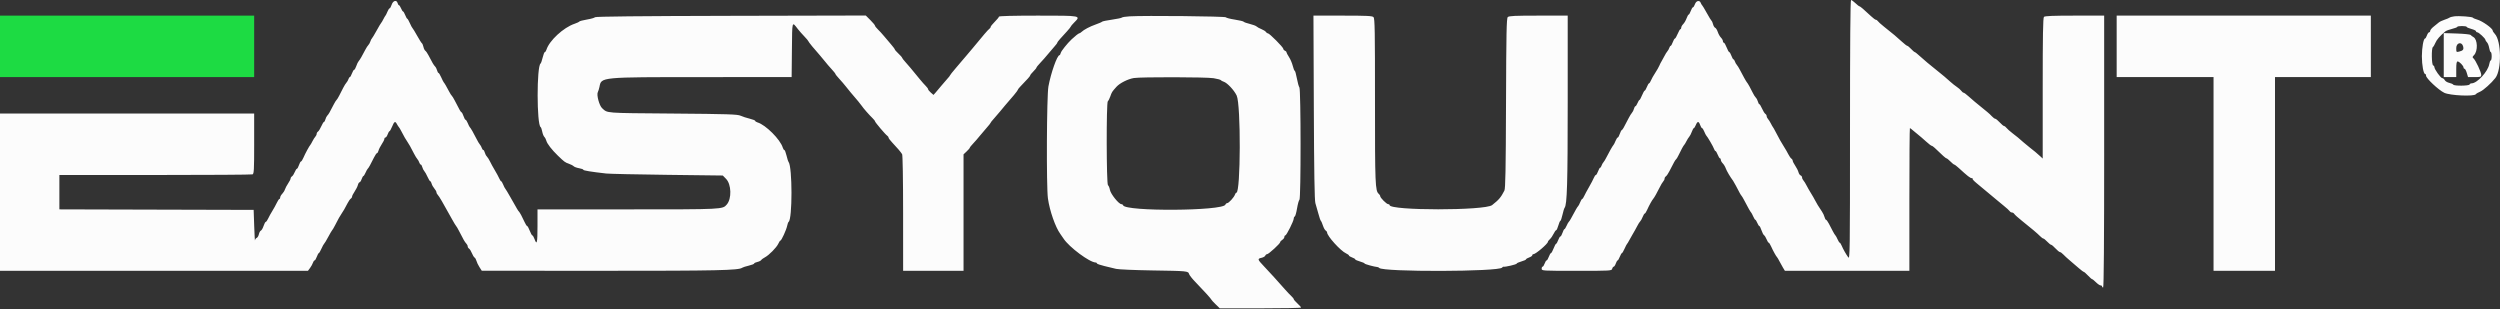 <svg id="svg" version="1.1" xmlns="http://www.w3.org/2000/svg" xmlns:xlink="http://www.w3.org/1999/xlink" width="400" height="49.455" viewBox="0, 0, 400,49.455"><rect x="0" y="0" width="400" height="49.455" fill="#333333" stroke="none"/><g id="svgg"><path id="path0" d="M296.000 20.787 C 296.000 40.592,295.986 41.555,295.710 41.162 C 295.321 40.610,294.895 39.851,294.660 39.292 C 294.554 39.040,294.418 38.833,294.358 38.833 C 294.297 38.833,294.142 38.590,294.012 38.292 C 293.883 37.994,293.727 37.712,293.667 37.667 C 293.607 37.621,293.421 37.321,293.254 37.000 C 293.087 36.679,292.804 36.135,292.624 35.792 C 292.445 35.448,292.239 35.167,292.167 35.167 C 292.095 35.167,291.987 34.972,291.927 34.733 C 291.868 34.495,291.683 34.101,291.517 33.858 C 291.012 33.120,290.595 32.439,290.381 32.000 C 290.269 31.771,289.988 31.283,289.757 30.917 C 289.525 30.550,289.204 29.988,289.043 29.667 C 288.882 29.346,288.656 28.984,288.542 28.863 C 288.427 28.742,288.333 28.533,288.333 28.400 C 288.333 28.266,288.228 28.116,288.098 28.066 C 287.969 28.016,287.815 27.784,287.756 27.550 C 287.698 27.316,287.466 26.854,287.241 26.523 C 287.017 26.193,286.833 25.831,286.833 25.720 C 286.833 25.608,286.740 25.457,286.625 25.383 C 286.510 25.310,286.285 24.988,286.123 24.667 C 285.962 24.346,285.681 23.858,285.501 23.583 C 285.131 23.022,284.581 22.046,284.083 21.070 C 283.900 20.711,283.712 20.379,283.666 20.333 C 283.620 20.287,283.470 20.025,283.333 19.750 C 283.196 19.475,282.990 19.151,282.875 19.030 C 282.760 18.909,282.667 18.706,282.667 18.580 C 282.667 18.453,282.571 18.290,282.454 18.217 C 282.336 18.143,282.100 17.765,281.928 17.375 C 281.757 16.985,281.561 16.667,281.493 16.667 C 281.425 16.667,281.324 16.484,281.268 16.262 C 281.212 16.039,281.059 15.750,280.929 15.619 C 280.798 15.489,280.572 15.127,280.426 14.816 C 280.135 14.195,279.631 13.298,279.500 13.167 C 279.402 13.069,278.804 12.000,278.380 11.167 C 278.217 10.846,277.994 10.489,277.886 10.374 C 277.777 10.259,277.641 10.015,277.583 9.832 C 277.525 9.650,277.423 9.500,277.356 9.500 C 277.289 9.500,277.139 9.238,277.023 8.917 C 276.907 8.596,276.752 8.333,276.679 8.333 C 276.605 8.333,276.416 7.996,276.259 7.583 C 276.101 7.171,275.904 6.833,275.820 6.833 C 275.735 6.833,275.667 6.721,275.667 6.583 C 275.667 6.446,275.525 6.192,275.353 6.019 C 275.180 5.847,274.951 5.441,274.845 5.117 C 274.738 4.794,274.551 4.491,274.430 4.445 C 274.309 4.398,274.156 4.149,274.092 3.890 C 274.027 3.632,273.919 3.382,273.852 3.335 C 273.785 3.288,273.441 2.725,273.088 2.083 C 272.734 1.442,272.396 0.879,272.336 0.833 C 272.275 0.787,272.177 0.619,272.118 0.458 C 271.942 -0.020,271.388 0.105,271.192 0.667 C 271.096 0.942,270.954 1.167,270.875 1.167 C 270.797 1.167,270.639 1.429,270.523 1.750 C 270.407 2.071,270.257 2.333,270.189 2.333 C 270.122 2.333,269.969 2.603,269.850 2.934 C 269.731 3.264,269.490 3.676,269.316 3.850 C 269.142 4.024,269.000 4.279,269.000 4.417 C 269.000 4.554,268.940 4.667,268.868 4.667 C 268.795 4.667,268.596 5.004,268.426 5.417 C 268.256 5.829,268.058 6.167,267.986 6.167 C 267.914 6.167,267.760 6.429,267.644 6.750 C 267.528 7.071,267.378 7.333,267.311 7.333 C 267.244 7.333,267.142 7.483,267.084 7.666 C 267.026 7.848,266.889 8.092,266.781 8.207 C 266.672 8.322,266.453 8.679,266.293 9.000 C 266.133 9.321,265.927 9.696,265.834 9.833 C 265.742 9.971,265.590 10.271,265.497 10.500 C 265.403 10.729,265.104 11.254,264.831 11.667 C 264.559 12.079,264.253 12.623,264.152 12.875 C 264.050 13.127,263.914 13.333,263.848 13.333 C 263.783 13.333,263.626 13.596,263.500 13.917 C 263.374 14.237,263.218 14.500,263.152 14.500 C 263.087 14.500,262.894 14.837,262.725 15.249 C 262.555 15.662,262.370 15.999,262.312 15.999 C 262.254 16.000,262.114 16.225,262.000 16.500 C 261.886 16.775,261.735 17.000,261.665 17.000 C 261.594 17.000,261.490 17.182,261.434 17.405 C 261.379 17.628,261.239 17.909,261.125 18.030 C 261.010 18.151,260.767 18.544,260.583 18.903 C 259.774 20.487,259.621 20.753,259.491 20.802 C 259.414 20.831,259.267 21.113,259.163 21.427 C 259.059 21.742,258.914 22.000,258.841 22.000 C 258.767 22.000,258.609 22.244,258.488 22.542 C 258.368 22.840,258.227 23.121,258.176 23.167 C 258.052 23.278,257.387 24.443,257.034 25.167 C 256.878 25.488,256.661 25.844,256.553 25.959 C 256.444 26.074,256.308 26.318,256.250 26.501 C 256.192 26.684,256.089 26.833,256.022 26.833 C 255.955 26.833,255.805 27.096,255.689 27.417 C 255.573 27.737,255.416 28.000,255.339 28.000 C 255.262 28.000,255.116 28.206,255.014 28.458 C 254.912 28.710,254.568 29.367,254.250 29.917 C 253.931 30.467,253.578 31.123,253.465 31.375 C 253.353 31.627,253.211 31.833,253.150 31.833 C 253.090 31.833,252.942 32.077,252.821 32.375 C 252.701 32.673,252.552 32.954,252.490 33.000 C 252.390 33.074,252.115 33.552,251.349 34.980 C 251.221 35.220,251.065 35.454,251.003 35.500 C 250.941 35.546,250.784 35.827,250.654 36.125 C 250.525 36.423,250.368 36.667,250.306 36.667 C 250.243 36.667,250.106 36.929,250.000 37.250 C 249.894 37.571,249.743 37.833,249.665 37.833 C 249.586 37.833,249.427 38.096,249.311 38.417 C 249.195 38.737,249.046 39.000,248.980 39.000 C 248.915 39.000,248.732 39.338,248.574 39.750 C 248.417 40.163,248.228 40.500,248.155 40.500 C 248.082 40.500,247.927 40.762,247.811 41.083 C 247.695 41.404,247.536 41.667,247.458 41.667 C 247.380 41.667,247.238 41.892,247.142 42.167 C 247.046 42.442,246.900 42.667,246.817 42.667 C 246.734 42.667,246.667 42.817,246.667 43.000 C 246.667 43.327,246.778 43.333,252.266 43.333 C 257.724 43.333,257.867 43.325,257.952 43.000 C 258.000 42.817,258.109 42.667,258.195 42.667 C 258.281 42.667,258.429 42.442,258.525 42.167 C 258.621 41.892,258.753 41.667,258.819 41.667 C 258.884 41.667,259.041 41.404,259.167 41.083 C 259.293 40.762,259.445 40.500,259.506 40.500 C 259.566 40.500,259.757 40.181,259.928 39.792 C 260.100 39.402,260.286 39.046,260.341 39.000 C 260.396 38.954,260.492 38.804,260.555 38.667 C 260.617 38.529,260.892 38.042,261.167 37.583 C 261.441 37.125,261.797 36.487,261.958 36.167 C 262.118 35.846,262.332 35.508,262.433 35.417 C 262.533 35.325,262.711 35.006,262.828 34.708 C 262.945 34.410,263.095 34.167,263.162 34.167 C 263.228 34.167,263.407 33.885,263.559 33.542 C 263.837 32.911,264.346 31.987,264.500 31.833 C 264.648 31.686,265.166 30.771,265.540 30.000 C 265.740 29.587,266.000 29.151,266.118 29.030 C 266.237 28.909,266.333 28.706,266.333 28.580 C 266.333 28.453,266.427 28.290,266.542 28.217 C 266.656 28.143,266.900 27.790,267.083 27.431 C 267.857 25.916,268.046 25.579,268.168 25.500 C 268.238 25.454,268.420 25.154,268.571 24.833 C 268.957 24.013,269.367 23.265,269.484 23.167 C 269.539 23.121,269.696 22.858,269.834 22.583 C 269.971 22.308,270.173 21.989,270.282 21.873 C 270.391 21.758,270.574 21.401,270.690 21.082 C 270.806 20.762,270.951 20.500,271.013 20.500 C 271.075 20.500,271.219 20.275,271.333 20.000 C 271.596 19.366,271.804 19.366,272.025 20.000 C 272.121 20.275,272.258 20.500,272.329 20.500 C 272.401 20.500,272.558 20.744,272.679 21.042 C 272.799 21.340,272.940 21.621,272.991 21.667 C 273.178 21.834,274.138 23.481,274.245 23.819 C 274.306 24.010,274.412 24.167,274.480 24.167 C 274.549 24.167,274.707 24.429,274.833 24.750 C 274.959 25.071,275.123 25.333,275.198 25.333 C 275.272 25.333,275.333 25.446,275.333 25.583 C 275.333 25.721,275.472 25.972,275.642 26.142 C 275.811 26.311,276.026 26.668,276.119 26.933 C 276.262 27.346,276.850 28.342,277.289 28.917 C 277.359 29.008,277.552 29.346,277.717 29.667 C 278.298 30.798,278.552 31.251,278.651 31.333 C 278.705 31.379,278.919 31.743,279.126 32.143 C 279.698 33.247,280.073 33.908,280.180 34.000 C 280.233 34.046,280.383 34.327,280.512 34.625 C 280.642 34.923,280.796 35.167,280.854 35.167 C 280.912 35.167,281.053 35.392,281.167 35.667 C 281.281 35.942,281.428 36.167,281.494 36.167 C 281.559 36.167,281.714 36.470,281.836 36.841 C 281.959 37.213,282.144 37.569,282.247 37.633 C 282.351 37.697,282.535 37.994,282.655 38.292 C 282.775 38.590,282.928 38.833,282.995 38.833 C 283.062 38.833,283.240 39.115,283.392 39.458 C 283.682 40.116,284.187 41.026,284.340 41.167 C 284.390 41.212,284.544 41.475,284.682 41.750 C 284.821 42.025,285.080 42.493,285.259 42.791 L 285.583 43.331 295.542 43.332 L 305.500 43.333 305.500 31.917 C 305.500 25.637,305.537 20.500,305.583 20.500 C 305.629 20.500,305.811 20.631,305.988 20.792 C 306.165 20.952,306.550 21.271,306.844 21.500 C 307.138 21.729,307.724 22.233,308.147 22.620 C 308.571 23.007,308.984 23.326,309.066 23.329 C 309.148 23.331,309.373 23.486,309.566 23.672 C 310.857 24.920,311.324 25.334,311.445 25.338 C 311.521 25.341,311.802 25.566,312.069 25.838 C 312.337 26.110,312.612 26.333,312.680 26.333 C 312.749 26.333,313.071 26.577,313.396 26.875 C 314.804 28.165,315.232 28.500,315.470 28.500 C 315.609 28.500,315.676 28.546,315.619 28.603 C 315.562 28.660,315.831 28.962,316.216 29.275 C 316.601 29.588,317.108 30.011,317.343 30.214 C 317.577 30.417,318.093 30.846,318.489 31.167 C 318.885 31.488,319.334 31.863,319.487 32.000 C 319.639 32.137,320.136 32.547,320.590 32.911 C 321.045 33.274,321.477 33.668,321.550 33.786 C 321.623 33.904,321.788 34.000,321.917 34.000 C 322.045 34.000,322.210 34.103,322.283 34.229 C 322.357 34.355,322.904 34.847,323.500 35.321 C 325.039 36.548,325.998 37.358,326.421 37.792 C 326.623 37.998,326.855 38.167,326.936 38.167 C 327.018 38.167,327.297 38.392,327.556 38.667 C 327.816 38.942,328.099 39.167,328.186 39.167 C 328.273 39.167,328.585 39.429,328.879 39.750 C 329.173 40.071,329.495 40.333,329.594 40.333 C 329.692 40.333,329.930 40.502,330.121 40.708 C 330.312 40.915,330.794 41.357,331.193 41.692 C 331.591 42.027,332.226 42.571,332.604 42.901 C 332.981 43.230,333.343 43.500,333.406 43.500 C 333.470 43.500,333.770 43.762,334.073 44.083 C 334.375 44.404,334.676 44.667,334.741 44.667 C 334.806 44.667,335.084 44.892,335.359 45.167 C 335.634 45.442,335.966 45.667,336.096 45.667 C 336.227 45.667,336.333 45.742,336.333 45.833 C 336.333 45.925,336.408 46.000,336.500 46.000 C 336.610 46.000,336.667 38.639,336.667 24.250 L 336.667 2.500 331.950 2.500 C 328.504 2.500,327.179 2.554,327.033 2.700 C 326.882 2.852,326.833 5.619,326.833 14.134 L 326.833 25.368 326.458 25.020 C 325.959 24.556,325.355 24.051,324.774 23.611 C 324.511 23.412,324.061 23.042,323.774 22.787 C 322.908 22.021,322.780 21.916,322.001 21.321 C 321.588 21.007,321.153 20.619,321.033 20.458 C 320.913 20.298,320.741 20.167,320.652 20.167 C 320.563 20.167,320.249 19.904,319.954 19.583 C 319.660 19.262,319.338 19.000,319.240 19.000 C 319.141 19.000,318.907 18.831,318.720 18.625 C 318.534 18.419,318.201 18.107,317.982 17.932 C 317.763 17.756,317.321 17.396,317.000 17.129 C 316.679 16.863,316.213 16.482,315.964 16.281 C 315.714 16.081,315.244 15.673,314.919 15.375 C 314.593 15.077,314.258 14.833,314.173 14.833 C 314.088 14.833,313.921 14.696,313.801 14.528 C 313.681 14.361,313.370 14.085,313.108 13.915 C 312.847 13.745,312.380 13.376,312.070 13.095 C 311.421 12.505,310.819 11.997,310.020 11.363 C 309.710 11.118,309.323 10.804,309.161 10.667 C 308.998 10.529,308.631 10.229,308.345 10.000 C 308.058 9.771,307.520 9.302,307.148 8.958 C 306.777 8.615,306.422 8.333,306.361 8.333 C 306.299 8.333,306.037 8.108,305.777 7.833 C 305.517 7.558,305.243 7.333,305.166 7.333 C 305.090 7.333,304.702 7.035,304.305 6.670 C 303.443 5.878,303.011 5.515,301.417 4.247 C 300.958 3.882,300.523 3.490,300.450 3.375 C 300.377 3.260,300.240 3.167,300.146 3.167 C 300.052 3.167,299.700 2.906,299.363 2.588 C 298.251 1.539,297.619 1.000,297.500 1.000 C 297.436 1.000,297.147 0.775,296.860 0.500 C 296.572 0.225,296.261 -0.000,296.168 -0.000 C 296.056 -0.000,296.000 6.915,296.000 20.787 M62.667 0.750 C 62.561 1.071,62.414 1.333,62.341 1.333 C 62.267 1.333,62.109 1.577,61.988 1.875 C 61.868 2.173,61.727 2.454,61.676 2.500 C 61.625 2.546,61.471 2.808,61.333 3.083 C 61.196 3.358,61.040 3.621,60.986 3.667 C 60.932 3.712,60.599 4.275,60.245 4.917 C 59.892 5.558,59.552 6.121,59.491 6.167 C 59.429 6.212,59.326 6.418,59.262 6.624 C 59.197 6.830,59.052 7.092,58.937 7.207 C 58.823 7.322,58.615 7.642,58.474 7.917 C 57.958 8.921,57.579 9.573,57.388 9.783 C 57.281 9.900,57.107 10.260,57.001 10.582 C 56.894 10.903,56.743 11.167,56.665 11.167 C 56.586 11.167,56.427 11.429,56.311 11.750 C 56.195 12.071,56.045 12.333,55.978 12.333 C 55.911 12.333,55.808 12.483,55.750 12.666 C 55.692 12.848,55.553 13.092,55.441 13.207 C 55.329 13.322,55.090 13.705,54.910 14.058 C 54.730 14.411,54.443 14.974,54.272 15.308 C 54.101 15.643,53.907 15.954,53.842 16.000 C 53.777 16.046,53.599 16.327,53.445 16.625 C 52.716 18.043,52.588 18.265,52.385 18.470 C 52.265 18.591,52.121 18.872,52.066 19.095 C 52.010 19.318,51.908 19.500,51.841 19.500 C 51.773 19.500,51.577 19.819,51.405 20.208 C 51.233 20.598,50.997 20.977,50.880 21.050 C 50.763 21.123,50.667 21.287,50.667 21.413 C 50.667 21.539,50.573 21.742,50.458 21.863 C 50.344 21.984,50.138 22.308,50.000 22.583 C 49.863 22.858,49.713 23.121,49.667 23.167 C 49.503 23.330,48.818 24.593,48.560 25.208 C 48.415 25.552,48.236 25.833,48.161 25.833 C 48.087 25.833,47.939 26.096,47.833 26.417 C 47.727 26.738,47.581 27.000,47.507 27.000 C 47.434 27.000,47.275 27.244,47.155 27.542 C 47.035 27.840,46.838 28.143,46.718 28.217 C 46.598 28.290,46.500 28.441,46.500 28.553 C 46.500 28.665,46.323 29.017,46.107 29.336 C 45.891 29.656,45.658 30.093,45.590 30.308 C 45.523 30.523,45.324 30.842,45.150 31.016 C 44.976 31.191,44.833 31.446,44.833 31.583 C 44.833 31.721,44.776 31.833,44.706 31.833 C 44.636 31.833,44.447 32.115,44.286 32.458 C 44.126 32.802,43.805 33.383,43.575 33.750 C 43.344 34.117,43.044 34.660,42.909 34.958 C 42.773 35.256,42.600 35.500,42.524 35.500 C 42.449 35.500,42.289 35.796,42.170 36.158 C 42.050 36.520,41.858 36.852,41.742 36.897 C 41.626 36.941,41.482 37.201,41.422 37.475 C 41.362 37.748,41.205 38.014,41.073 38.064 C 40.941 38.115,40.818 38.290,40.798 38.453 C 40.779 38.616,40.723 37.587,40.673 36.167 L 40.583 33.583 25.042 33.541 L 9.500 33.498 9.500 30.749 L 9.500 28.000 24.820 28.000 C 33.246 28.000,40.258 27.954,40.403 27.899 C 40.635 27.810,40.667 27.220,40.667 22.982 L 40.667 18.167 20.333 18.167 L 0.000 18.167 0.000 30.750 L 0.000 43.333 24.635 43.333 L 49.271 43.333 49.612 42.872 C 49.800 42.618,50.006 42.243,50.071 42.038 C 50.136 41.834,50.254 41.667,50.334 41.667 C 50.413 41.667,50.573 41.404,50.689 41.083 C 50.805 40.762,50.949 40.500,51.008 40.500 C 51.067 40.500,51.257 40.181,51.428 39.792 C 51.600 39.402,51.796 39.043,51.864 38.994 C 51.931 38.945,52.224 38.458,52.515 37.911 C 52.806 37.364,53.090 36.879,53.147 36.833 C 53.204 36.787,53.400 36.456,53.583 36.097 C 54.133 35.020,54.411 34.521,54.634 34.211 C 54.887 33.859,55.212 33.294,55.618 32.500 C 55.782 32.179,56.010 31.857,56.125 31.783 C 56.240 31.710,56.333 31.559,56.333 31.447 C 56.333 31.335,56.517 30.974,56.741 30.643 C 56.966 30.313,57.199 29.846,57.260 29.605 C 57.320 29.364,57.440 29.167,57.527 29.167 C 57.613 29.167,57.762 28.942,57.858 28.667 C 57.954 28.392,58.082 28.167,58.142 28.167 C 58.203 28.167,58.358 27.923,58.488 27.625 C 58.617 27.327,58.774 27.046,58.836 27.000 C 58.961 26.907,59.314 26.276,59.836 25.208 C 60.026 24.819,60.246 24.500,60.323 24.500 C 60.401 24.500,60.510 24.314,60.567 24.088 C 60.624 23.861,60.857 23.400,61.085 23.064 C 61.313 22.728,61.500 22.351,61.500 22.227 C 61.500 22.102,61.579 22.000,61.675 22.000 C 61.772 22.000,61.929 21.775,62.025 21.500 C 62.121 21.225,62.252 21.000,62.315 21.000 C 62.379 21.000,62.571 20.662,62.741 20.250 C 63.089 19.405,63.235 19.335,63.519 19.875 C 63.628 20.081,63.762 20.287,63.817 20.333 C 63.872 20.379,64.051 20.679,64.215 21.000 C 64.621 21.794,64.947 22.359,65.199 22.711 C 65.422 23.021,65.700 23.520,66.250 24.597 C 66.433 24.956,66.672 25.344,66.781 25.459 C 66.889 25.574,67.026 25.818,67.084 26.001 C 67.142 26.184,67.251 26.333,67.326 26.333 C 67.402 26.333,67.510 26.516,67.566 26.738 C 67.621 26.961,67.762 27.242,67.878 27.363 C 67.994 27.484,68.231 27.902,68.403 28.292 C 68.576 28.681,68.773 29.000,68.841 29.000 C 68.908 29.000,69.007 29.174,69.061 29.386 C 69.114 29.598,69.310 29.947,69.495 30.161 C 69.681 30.376,69.833 30.647,69.833 30.764 C 69.833 30.881,69.935 31.078,70.059 31.202 C 70.267 31.410,70.826 32.366,72.315 35.061 C 72.626 35.623,72.926 36.121,72.982 36.167 C 73.038 36.212,73.233 36.544,73.417 36.903 C 74.174 38.386,74.371 38.728,74.596 38.954 C 74.727 39.084,74.833 39.294,74.833 39.420 C 74.833 39.547,74.931 39.710,75.051 39.783 C 75.171 39.857,75.373 40.179,75.500 40.500 C 75.627 40.821,75.820 41.139,75.930 41.206 C 76.040 41.274,76.176 41.513,76.232 41.737 C 76.288 41.961,76.503 42.409,76.709 42.732 L 77.083 43.319 96.333 43.326 C 114.754 43.332,118.207 43.257,118.750 42.839 C 118.842 42.768,119.310 42.618,119.792 42.505 C 120.273 42.392,120.667 42.239,120.667 42.163 C 120.667 42.088,120.891 41.977,121.166 41.917 C 121.440 41.857,121.721 41.719,121.791 41.612 C 121.860 41.504,122.124 41.309,122.377 41.179 C 123.027 40.844,124.268 39.584,124.529 38.995 C 124.649 38.723,124.799 38.500,124.862 38.500 C 125.029 38.500,125.823 36.762,125.947 36.128 C 126.005 35.828,126.109 35.545,126.178 35.499 C 126.793 35.088,126.789 26.703,126.174 25.917 C 126.102 25.825,125.951 25.356,125.839 24.875 C 125.726 24.394,125.571 24.000,125.495 24.000 C 125.418 24.000,125.306 23.831,125.245 23.625 C 124.859 22.325,122.508 19.974,121.208 19.589 C 121.002 19.528,120.833 19.415,120.833 19.339 C 120.833 19.262,120.440 19.106,119.958 18.990 C 119.477 18.875,118.821 18.662,118.500 18.517 C 117.995 18.288,116.536 18.241,107.579 18.168 C 96.568 18.078,97.248 18.130,96.338 17.308 C 95.894 16.908,95.429 15.202,95.644 14.763 C 95.737 14.573,95.859 14.183,95.915 13.898 C 96.224 12.317,95.961 12.342,112.372 12.337 L 126.661 12.333 126.706 7.970 C 126.754 3.195,126.692 3.409,127.667 4.662 C 127.896 4.956,128.365 5.487,128.708 5.842 C 129.052 6.197,129.333 6.532,129.333 6.587 C 129.333 6.687,130.353 7.935,131.167 8.832 C 131.396 9.084,131.771 9.535,132.000 9.833 C 132.229 10.131,132.698 10.678,133.042 11.048 C 133.385 11.418,133.667 11.772,133.667 11.833 C 133.667 11.895,133.948 12.249,134.292 12.619 C 134.635 12.989,135.104 13.535,135.333 13.833 C 135.563 14.131,135.900 14.548,136.083 14.760 C 137.102 15.938,137.769 16.747,137.917 16.983 C 138.112 17.296,139.088 18.406,139.625 18.925 C 139.831 19.125,140.000 19.342,140.000 19.407 C 140.000 19.558,141.679 21.538,141.958 21.717 C 142.073 21.790,142.167 21.927,142.167 22.021 C 142.167 22.116,142.448 22.488,142.792 22.848 C 143.527 23.618,144.122 24.317,144.339 24.667 C 144.431 24.814,144.496 28.716,144.497 34.125 L 144.500 43.333 149.333 43.333 L 154.167 43.333 154.167 34.014 L 154.167 24.695 154.667 24.223 C 154.942 23.963,155.167 23.701,155.167 23.640 C 155.167 23.579,155.410 23.273,155.708 22.960 C 156.006 22.647,156.475 22.107,156.750 21.761 C 157.025 21.415,157.529 20.821,157.871 20.441 C 158.212 20.061,158.493 19.705,158.496 19.650 C 158.498 19.595,158.706 19.329,158.958 19.059 C 159.210 18.789,159.679 18.243,160.000 17.846 C 160.321 17.449,160.696 16.998,160.833 16.843 C 161.883 15.665,162.833 14.506,162.833 14.406 C 162.833 14.339,162.986 14.127,163.172 13.934 C 164.420 12.643,164.834 12.176,164.838 12.055 C 164.841 11.979,165.066 11.698,165.338 11.431 C 165.610 11.163,165.833 10.888,165.833 10.819 C 165.833 10.750,166.115 10.400,166.458 10.041 C 166.802 9.683,167.346 9.065,167.667 8.669 C 167.987 8.273,168.456 7.724,168.708 7.449 C 168.960 7.175,169.167 6.898,169.167 6.833 C 169.167 6.769,169.373 6.490,169.625 6.214 C 169.877 5.937,170.365 5.402,170.708 5.024 C 171.052 4.647,171.333 4.293,171.333 4.239 C 171.333 4.185,171.558 3.916,171.833 3.641 C 172.991 2.483,173.074 2.500,166.083 2.500 C 162.195 2.500,159.833 2.561,159.833 2.660 C 159.833 2.748,159.533 3.117,159.167 3.480 C 158.800 3.844,158.500 4.218,158.500 4.312 C 158.500 4.406,158.406 4.543,158.292 4.617 C 158.107 4.735,157.322 5.648,155.614 7.730 C 155.322 8.086,154.878 8.611,154.628 8.897 C 154.377 9.183,154.077 9.534,153.961 9.677 C 153.845 9.820,153.356 10.396,152.875 10.956 C 152.394 11.516,152.000 12.014,152.000 12.063 C 152.000 12.112,151.831 12.330,151.625 12.547 C 151.419 12.765,150.987 13.265,150.667 13.659 C 150.346 14.053,149.920 14.558,149.721 14.781 L 149.359 15.187 148.930 14.814 C 148.693 14.608,148.500 14.368,148.500 14.281 C 148.500 14.193,148.331 13.957,148.125 13.755 C 147.919 13.554,147.487 13.067,147.167 12.673 C 145.823 11.024,145.289 10.388,144.824 9.880 C 144.554 9.584,144.333 9.293,144.333 9.233 C 144.333 9.172,144.071 8.875,143.750 8.573 C 143.429 8.270,143.167 7.970,143.167 7.906 C 143.167 7.843,142.898 7.481,142.570 7.104 C 142.241 6.726,141.735 6.129,141.445 5.777 C 141.154 5.426,140.710 4.940,140.458 4.699 C 140.206 4.457,140.000 4.191,140.000 4.108 C 140.000 4.024,139.668 3.625,139.263 3.219 L 138.527 2.483 116.924 2.533 C 102.245 2.567,95.283 2.639,95.202 2.756 C 95.137 2.851,94.566 3.015,93.933 3.121 C 93.300 3.226,92.738 3.374,92.683 3.449 C 92.628 3.524,92.283 3.686,91.917 3.809 C 90.154 4.402,87.882 6.503,87.428 7.958 C 87.364 8.165,87.248 8.333,87.172 8.333 C 87.096 8.333,86.940 8.727,86.826 9.208 C 86.712 9.690,86.561 10.121,86.490 10.168 C 85.862 10.581,85.870 19.944,86.499 20.333 C 86.575 20.379,86.689 20.702,86.755 21.050 C 86.820 21.398,86.973 21.783,87.095 21.905 C 87.217 22.027,87.362 22.306,87.417 22.525 C 87.533 22.987,88.296 23.973,89.250 24.893 C 90.301 25.906,90.408 25.985,91.013 26.196 C 91.326 26.305,91.676 26.486,91.788 26.599 C 91.901 26.711,92.295 26.854,92.663 26.916 C 93.032 26.978,93.333 27.090,93.333 27.164 C 93.333 27.287,94.542 27.484,97.000 27.763 C 97.504 27.820,101.906 27.915,106.782 27.975 L 115.647 28.083 116.172 28.621 C 117.027 29.495,117.092 31.791,116.288 32.718 C 115.604 33.507,115.754 33.500,100.489 33.500 L 86.000 33.500 86.000 36.167 C 86.000 38.872,85.902 39.299,85.523 38.250 C 85.407 37.929,85.252 37.667,85.179 37.667 C 85.105 37.667,84.916 37.329,84.759 36.917 C 84.601 36.504,84.415 36.167,84.345 36.167 C 84.275 36.167,84.092 35.885,83.938 35.542 C 83.593 34.768,83.148 33.944,83.016 33.833 C 82.908 33.742,82.801 33.562,81.684 31.583 C 81.270 30.850,80.886 30.212,80.831 30.167 C 80.776 30.121,80.632 29.840,80.512 29.542 C 80.391 29.244,80.243 29.000,80.183 29.000 C 80.123 29.000,79.984 28.794,79.876 28.542 C 79.767 28.290,79.453 27.708,79.177 27.250 C 78.901 26.792,78.556 26.162,78.409 25.851 C 78.262 25.539,78.035 25.178,77.905 25.047 C 77.774 24.917,77.621 24.628,77.566 24.405 C 77.510 24.182,77.402 24.000,77.326 24.000 C 77.251 24.000,77.142 23.850,77.084 23.668 C 77.026 23.485,76.889 23.241,76.781 23.126 C 76.672 23.011,76.418 22.579,76.215 22.167 C 75.813 21.347,75.304 20.465,75.157 20.333 C 75.106 20.287,74.966 20.006,74.845 19.708 C 74.725 19.410,74.566 19.167,74.493 19.167 C 74.419 19.167,74.274 18.909,74.170 18.594 C 74.066 18.279,73.919 17.998,73.843 17.969 C 73.712 17.920,73.559 17.654,72.750 16.069 C 72.567 15.710,72.359 15.374,72.289 15.322 C 72.219 15.270,72.028 14.970,71.864 14.655 C 71.471 13.898,71.104 13.270,70.995 13.167 C 70.947 13.121,70.767 12.765,70.595 12.375 C 70.423 11.985,70.227 11.667,70.159 11.667 C 70.092 11.667,69.990 11.484,69.934 11.262 C 69.879 11.039,69.733 10.757,69.612 10.635 C 69.396 10.419,69.162 10.022,68.550 8.833 C 68.385 8.512,68.162 8.193,68.055 8.124 C 67.947 8.055,67.810 7.774,67.750 7.501 C 67.690 7.228,67.578 6.965,67.501 6.917 C 67.424 6.869,67.079 6.325,66.736 5.707 C 66.393 5.089,66.061 4.546,66.000 4.500 C 65.938 4.454,65.748 4.098,65.578 3.708 C 65.408 3.319,65.223 3.000,65.166 3.000 C 65.109 3.000,64.959 2.737,64.833 2.417 C 64.707 2.096,64.553 1.833,64.489 1.833 C 64.426 1.833,64.281 1.608,64.167 1.333 C 64.053 1.058,63.902 0.833,63.833 0.833 C 63.763 0.833,63.666 0.683,63.618 0.500 C 63.470 -0.068,62.886 0.085,62.667 0.750 M180.755 2.614 C 180.115 2.652,179.553 2.739,179.505 2.808 C 179.456 2.876,178.743 3.027,177.920 3.143 C 177.097 3.259,176.385 3.406,176.337 3.470 C 176.289 3.534,175.838 3.731,175.333 3.907 C 174.379 4.242,173.408 4.753,173.030 5.120 C 172.909 5.237,172.751 5.333,172.679 5.333 C 172.570 5.333,171.992 5.788,171.455 6.296 C 170.772 6.942,169.801 8.154,169.725 8.456 C 169.673 8.664,169.580 8.833,169.518 8.833 C 169.148 8.833,168.146 11.663,167.747 13.833 C 167.471 15.339,167.407 29.871,167.669 31.750 C 167.944 33.723,168.861 36.348,169.657 37.439 C 169.800 37.635,170.029 37.967,170.167 38.177 C 171.063 39.548,174.364 42.000,175.312 42.000 C 175.416 42.000,175.500 42.063,175.500 42.141 C 175.500 42.219,176.044 42.411,176.708 42.568 C 177.373 42.725,178.217 42.928,178.583 43.020 C 178.950 43.112,181.537 43.224,184.333 43.268 C 190.029 43.357,190.101 43.364,190.255 43.850 C 190.316 44.042,190.753 44.596,191.225 45.081 C 192.465 46.354,193.833 47.863,193.833 47.957 C 193.833 48.002,194.133 48.330,194.500 48.686 L 195.167 49.333 201.667 49.333 C 205.242 49.333,208.167 49.277,208.167 49.207 C 208.167 49.138,207.904 48.840,207.583 48.546 C 207.262 48.251,207.000 47.947,207.000 47.869 C 207.000 47.791,206.831 47.574,206.625 47.387 C 206.419 47.201,205.961 46.718,205.607 46.316 C 204.497 45.050,203.116 43.532,202.208 42.578 C 201.190 41.508,201.160 41.398,201.845 41.248 C 202.126 41.186,202.396 41.030,202.446 40.901 C 202.495 40.772,202.626 40.667,202.737 40.667 C 202.984 40.667,204.833 38.968,204.833 38.742 C 204.833 38.653,204.983 38.487,205.167 38.372 C 205.350 38.258,205.500 38.052,205.500 37.915 C 205.500 37.779,205.568 37.667,205.652 37.667 C 205.841 37.667,207.000 35.349,207.000 34.971 C 207.000 34.819,207.072 34.669,207.161 34.639 C 207.249 34.608,207.415 34.021,207.530 33.333 C 207.644 32.646,207.815 32.030,207.910 31.964 C 208.158 31.794,208.149 14.303,207.902 13.984 C 207.802 13.855,207.621 13.206,207.500 12.542 C 207.379 11.877,207.226 11.333,207.160 11.333 C 207.094 11.333,206.951 10.977,206.843 10.542 C 206.736 10.106,206.464 9.470,206.240 9.129 C 206.016 8.787,205.833 8.439,205.833 8.355 C 205.833 8.271,205.721 8.159,205.583 8.106 C 205.446 8.054,205.333 7.923,205.333 7.817 C 205.333 7.571,203.110 5.333,202.866 5.333 C 202.765 5.333,202.623 5.235,202.550 5.115 C 202.477 4.995,202.154 4.792,201.833 4.664 C 201.512 4.536,201.159 4.342,201.048 4.233 C 200.937 4.125,200.449 3.942,199.965 3.827 C 199.480 3.712,199.042 3.556,198.992 3.479 C 198.942 3.402,198.304 3.249,197.575 3.138 C 196.846 3.027,196.199 2.861,196.137 2.770 C 196.024 2.602,183.127 2.472,180.755 2.614 M210.212 17.208 C 210.254 27.506,210.328 32.092,210.460 32.500 C 210.563 32.821,210.777 33.571,210.935 34.167 C 211.093 34.762,211.274 35.287,211.337 35.333 C 211.400 35.379,211.548 35.717,211.666 36.083 C 211.784 36.450,211.982 36.810,212.107 36.883 C 212.231 36.957,212.333 37.094,212.333 37.189 C 212.333 37.762,214.503 40.155,215.375 40.544 C 215.627 40.656,215.833 40.809,215.833 40.883 C 215.833 40.957,216.058 41.096,216.333 41.192 C 216.608 41.288,216.833 41.424,216.833 41.495 C 216.833 41.565,217.171 41.718,217.583 41.833 C 217.996 41.949,218.333 42.097,218.333 42.162 C 218.333 42.261,219.861 42.680,220.417 42.734 C 220.508 42.743,220.622 42.802,220.670 42.865 C 221.181 43.540,239.930 43.486,240.348 42.809 C 240.406 42.715,240.504 42.654,240.564 42.673 C 240.799 42.748,242.667 42.309,242.667 42.180 C 242.667 42.105,243.004 41.949,243.417 41.833 C 243.829 41.718,244.167 41.565,244.167 41.495 C 244.167 41.424,244.392 41.288,244.667 41.192 C 244.942 41.096,245.167 40.938,245.167 40.842 C 245.167 40.746,245.250 40.667,245.351 40.667 C 245.713 40.667,247.667 38.994,247.667 38.684 C 247.667 38.611,247.811 38.421,247.988 38.261 C 248.165 38.101,248.431 37.714,248.579 37.402 C 248.728 37.089,248.911 36.833,248.986 36.833 C 249.062 36.833,249.218 36.496,249.333 36.083 C 249.449 35.671,249.597 35.333,249.662 35.333 C 249.727 35.333,249.876 34.902,249.992 34.375 C 250.108 33.848,250.263 33.342,250.335 33.250 C 250.734 32.746,250.832 29.387,250.833 16.292 L 250.833 2.500 246.155 2.500 C 242.366 2.500,241.432 2.544,241.243 2.733 C 241.047 2.929,241.002 5.170,240.963 16.525 C 240.926 27.213,240.871 30.172,240.701 30.500 C 240.131 31.603,239.844 31.941,238.741 32.814 C 237.598 33.717,222.333 33.715,222.333 32.812 C 222.333 32.732,222.236 32.667,222.116 32.667 C 221.857 32.667,220.833 31.645,220.833 31.387 C 220.833 31.288,220.729 31.121,220.602 31.015 C 220.036 30.546,219.993 29.483,219.998 16.152 C 220.002 4.911,219.968 2.944,219.764 2.740 C 219.566 2.543,218.692 2.500,214.838 2.500 L 210.152 2.500 210.212 17.208 M338.667 7.417 L 338.667 12.333 346.417 12.333 L 354.167 12.333 354.167 27.833 L 354.167 43.333 359.083 43.333 L 364.000 43.333 364.000 27.833 L 364.000 12.333 371.667 12.333 L 379.333 12.333 379.333 7.417 L 379.333 2.500 359.000 2.500 L 338.667 2.500 338.667 7.417 M392.667 2.617 C 392.347 2.659,392.009 2.753,391.917 2.825 C 391.825 2.897,391.460 3.050,391.106 3.164 C 390.751 3.278,390.339 3.478,390.189 3.609 C 390.039 3.739,389.673 4.037,389.375 4.271 C 389.077 4.505,388.833 4.802,388.833 4.931 C 388.833 5.061,388.754 5.167,388.658 5.167 C 388.562 5.167,388.404 5.392,388.308 5.667 C 388.212 5.942,388.075 6.167,388.003 6.167 C 387.761 6.167,387.500 7.638,387.500 9.000 C 387.500 10.399,387.763 11.833,388.020 11.833 C 388.101 11.833,388.167 11.956,388.167 12.105 C 388.167 12.527,390.155 14.395,391.083 14.846 C 391.998 15.290,395.868 15.465,396.131 15.074 C 396.197 14.977,396.512 14.791,396.833 14.661 C 397.329 14.460,398.650 13.273,399.263 12.475 C 400.282 11.151,400.225 6.544,399.176 5.427 C 398.988 5.226,398.833 4.990,398.833 4.901 C 398.833 4.538,397.168 3.354,396.333 3.124 C 396.012 3.035,395.712 2.905,395.667 2.835 C 395.560 2.671,393.433 2.517,392.667 2.617 M394.667 4.299 C 394.667 4.371,395.004 4.521,395.417 4.631 C 395.829 4.742,396.167 4.907,396.167 4.999 C 396.167 5.091,396.257 5.167,396.367 5.167 C 396.599 5.167,397.667 6.161,397.667 6.378 C 397.667 6.458,397.779 6.636,397.917 6.774 C 398.054 6.911,398.214 7.318,398.271 7.678 C 398.329 8.039,398.441 8.333,398.521 8.333 C 398.601 8.333,398.667 8.633,398.667 9.000 C 398.667 9.367,398.601 9.667,398.522 9.667 C 398.442 9.667,398.334 9.932,398.281 10.255 C 398.091 11.429,396.345 13.333,395.461 13.333 C 395.314 13.333,395.167 13.415,395.134 13.516 C 395.056 13.749,392.671 13.775,392.524 13.544 C 392.465 13.451,392.172 13.322,391.874 13.257 C 391.575 13.193,391.254 12.996,391.159 12.820 C 391.065 12.644,390.885 12.500,390.760 12.500 C 390.514 12.500,389.500 11.079,389.500 10.735 C 389.500 10.621,389.412 10.498,389.304 10.462 C 389.052 10.378,389.012 7.703,389.260 7.535 C 389.357 7.470,389.539 7.162,389.665 6.850 C 389.867 6.350,390.412 5.723,391.243 5.033 C 391.387 4.914,391.879 4.727,392.336 4.619 C 392.793 4.510,393.167 4.364,393.167 4.294 C 393.167 4.224,393.504 4.167,393.917 4.167 C 394.329 4.167,394.667 4.226,394.667 4.299 M391.000 8.813 L 391.000 12.333 392.000 12.333 L 393.000 12.333 393.000 11.083 C 393.000 10.156,393.057 9.833,393.221 9.833 C 393.489 9.833,394.167 10.528,394.167 10.802 C 394.167 10.911,394.239 11.000,394.327 11.000 C 394.415 11.000,394.577 11.300,394.686 11.667 L 394.886 12.333 395.943 12.333 C 396.917 12.333,397.000 12.305,397.000 11.972 C 397.000 11.543,396.088 9.614,395.755 9.337 C 395.559 9.175,395.571 9.095,395.835 8.831 C 396.485 8.182,396.428 6.311,395.748 5.933 C 395.566 5.833,395.365 5.679,395.303 5.591 C 395.240 5.504,394.246 5.401,393.094 5.363 L 391.000 5.293 391.000 8.813 M394.101 7.429 C 394.226 7.927,394.092 8.100,393.458 8.256 C 393.014 8.366,393.000 8.348,393.000 7.685 C 393.000 6.824,393.897 6.615,394.101 7.429 M194.163 12.511 C 194.757 12.607,195.282 12.747,195.330 12.821 C 195.377 12.895,195.580 13.006,195.779 13.068 C 196.352 13.247,197.449 14.411,197.867 15.284 C 198.553 16.717,198.512 30.833,197.822 30.833 C 197.749 30.833,197.645 30.971,197.592 31.140 C 197.460 31.555,196.601 32.500,196.355 32.500 C 196.246 32.500,196.115 32.608,196.064 32.740 C 195.671 33.765,180.039 33.867,179.699 32.847 C 179.666 32.748,179.542 32.667,179.423 32.667 C 179.013 32.667,177.713 31.049,177.588 30.385 C 177.523 30.036,177.383 29.697,177.276 29.631 C 177.023 29.475,176.998 16.381,177.251 16.202 C 177.343 16.137,177.522 15.788,177.648 15.428 C 177.894 14.725,177.920 14.684,178.621 13.900 C 179.157 13.302,180.457 12.644,181.417 12.485 C 182.534 12.301,192.996 12.322,194.163 12.511 " stroke="none" fill="#fcfcfc" fill-rule="evenodd"></path><path id="path1" d="M0.000 7.417 L 0.000 12.333 20.333 12.333 L 40.667 12.333 40.667 7.417 L 40.667 2.500 20.333 2.500 L 0.000 2.500 0.000 7.417 " stroke="none" fill="#1ddb43" fill-rule="evenodd"></path></g></svg>